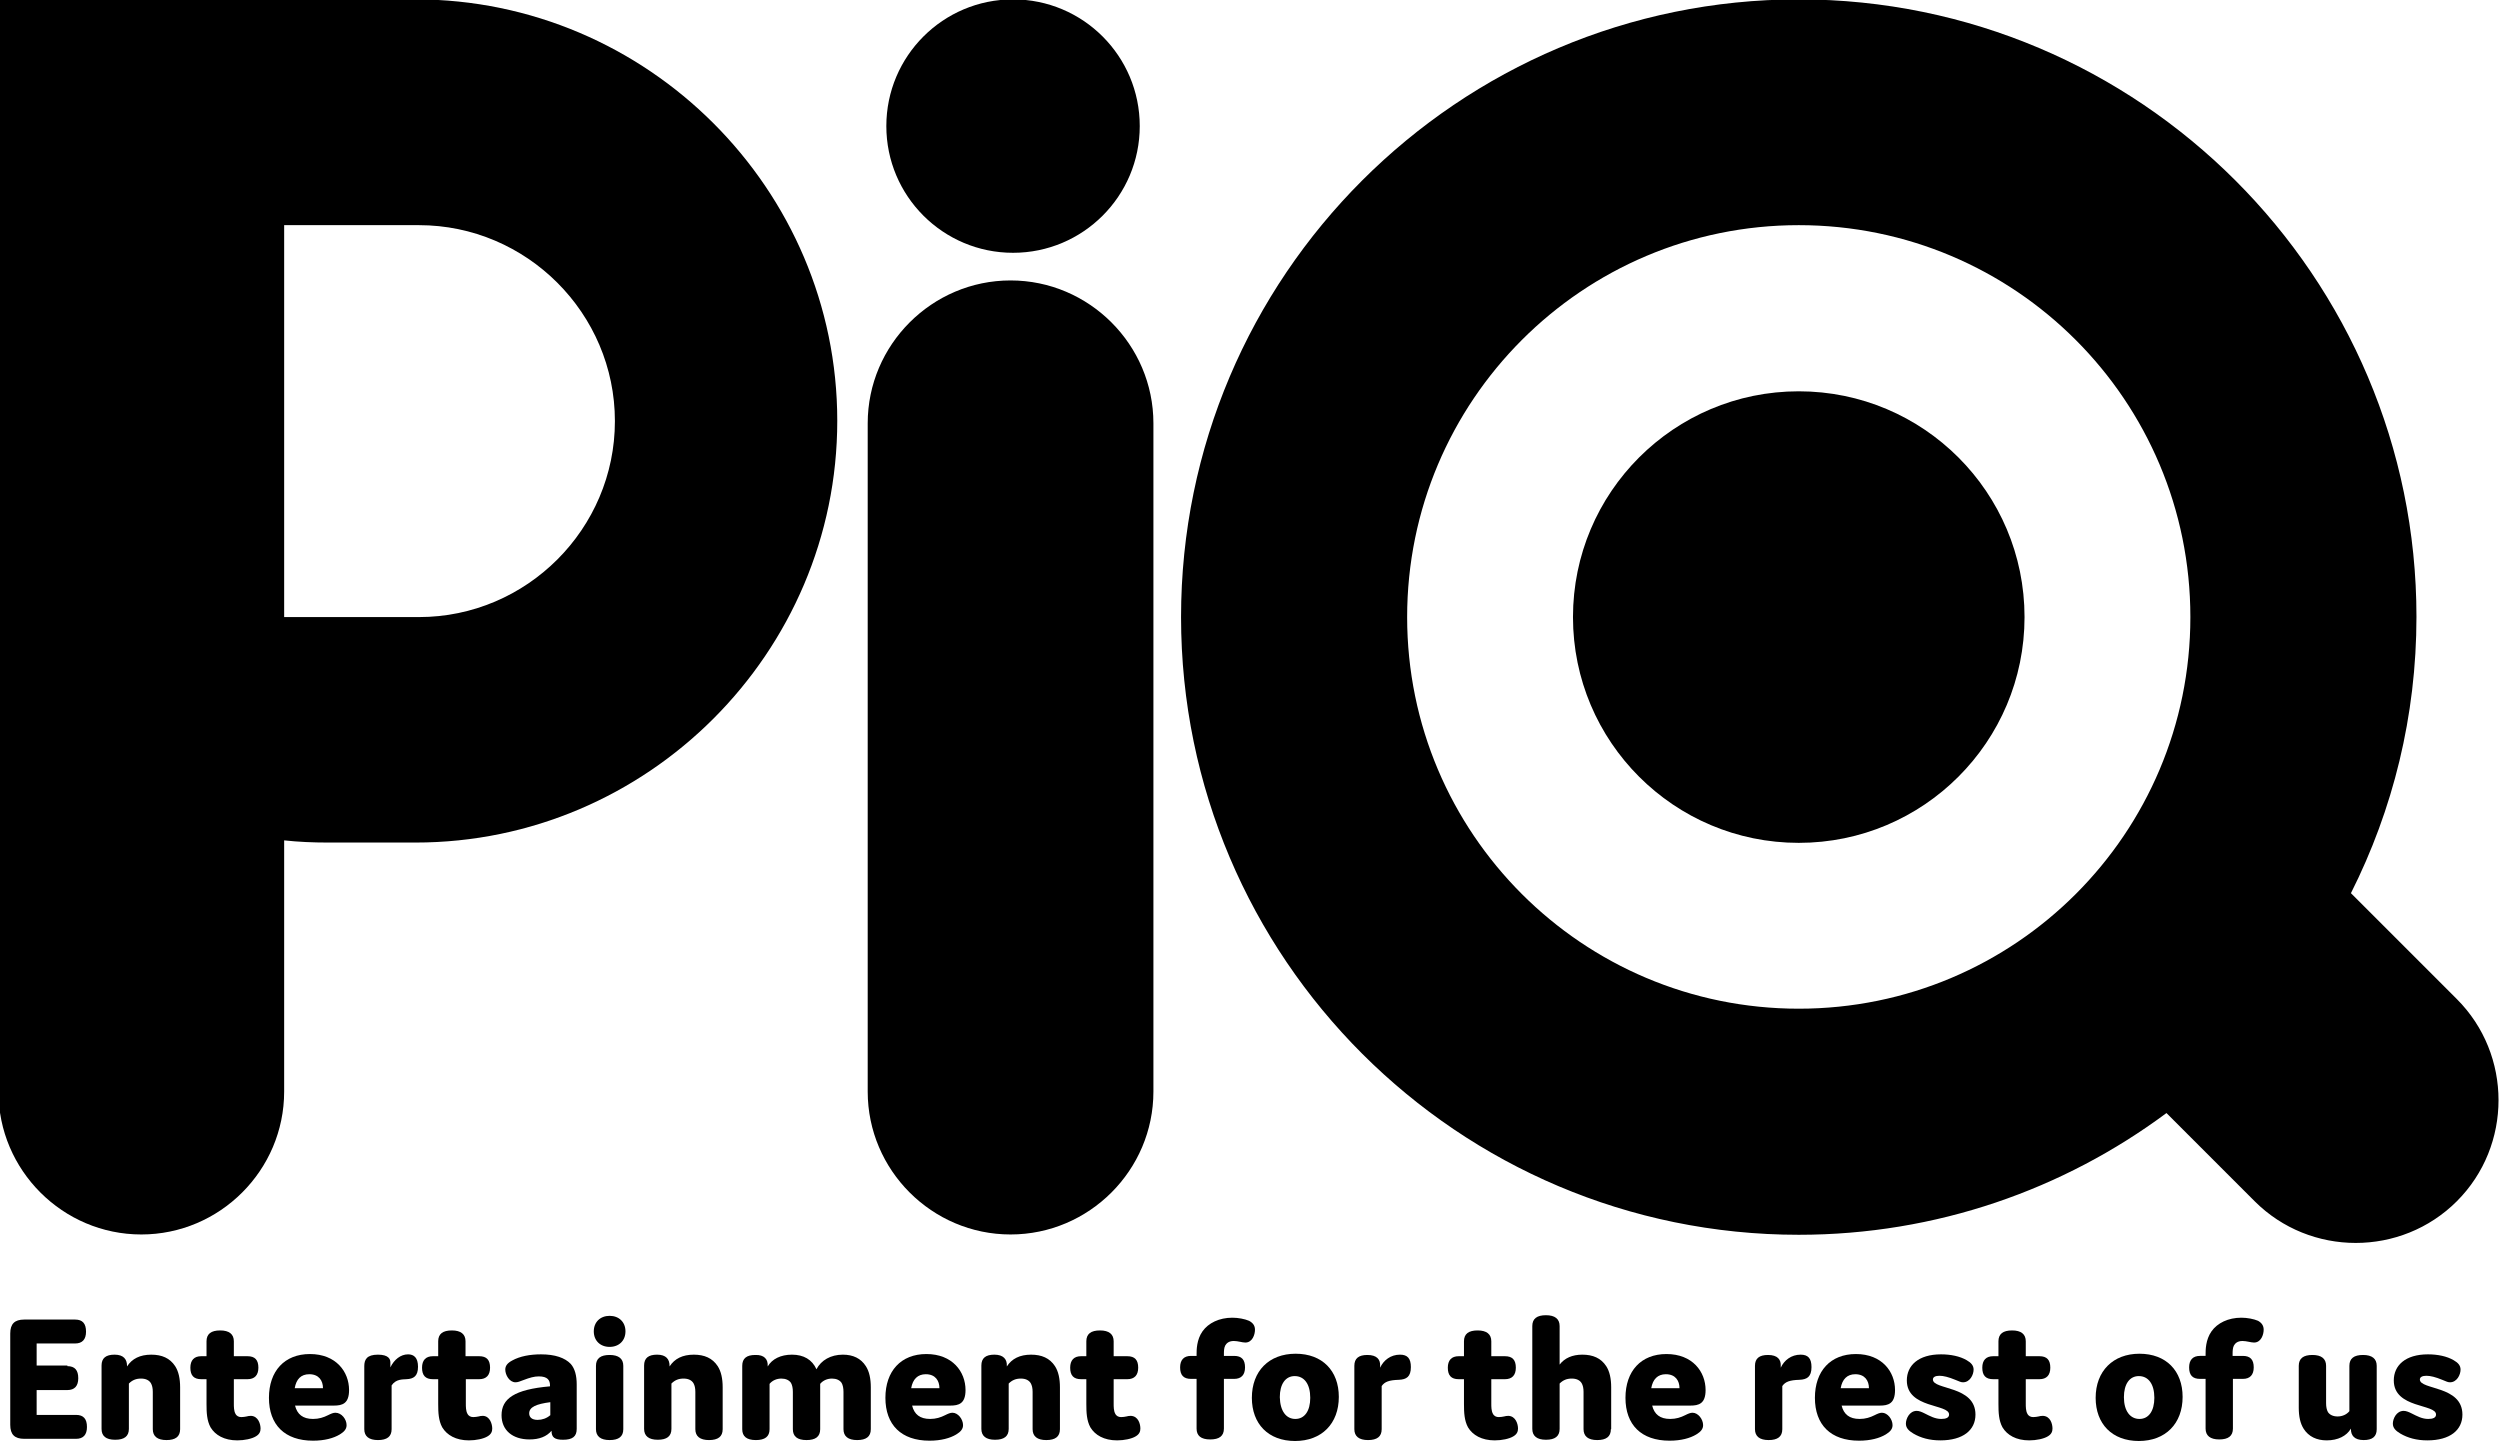 <?xml version="1.0" encoding="utf-8"?>
<!-- Generator: Adobe Illustrator 24.2.3, SVG Export Plug-In . SVG Version: 6.00 Build 0)  -->
<svg version="1.1" id="P_1_" xmlns="http://www.w3.org/2000/svg" xmlns:xlink="http://www.w3.org/1999/xlink" x="0px" y="0px"
	 viewBox="0 0 805 464" enable-background="new 0 0 805 464" xml:space="preserve">
<g>
	<g>
		<path d="M791.1,321.7L757,287.6c13.5-26.8,21.1-57,21.1-89C778.1,89,688.9-0.2,579.2-0.2S380.3,89,380.3,198.7
			s89.2,198.9,198.9,198.9c44.3,0,85.3-14.6,118.4-39.2l28.4,28.4c17.9,17.9,47.2,17.9,65.1,0h0C809,368.9,809,339.6,791.1,321.7z
			 M579.2,324.8c-69.7,0-126.1-56.5-126.1-126.1S509.5,72.5,579.2,72.5S705.3,129,705.3,198.7S648.9,324.8,579.2,324.8z"/>
		<circle cx="579.2" cy="198.7" r="72.7"/>
	</g>
	<path d="M325.4,397.5L325.4,397.5c-25.3,0-46-20.7-46-46V136.3c0-25.3,20.7-46,46-46h0c25.3,0,46,20.7,46,46v215.2
		C371.4,376.8,350.7,397.5,325.4,397.5z"/>
	<circle cx="326.2" cy="40.6" r="40.8"/>
	<path d="M133.8-0.2h-17.1h-11.1H91.5H73.7H-0.5v136.5V307v44.5c0,25.3,20.7,46,46,46h0c25.3,0,46-20.7,46-46V307v-36.4
		c4.6,0.5,9.3,0.7,14.1,0.7h28.2c74.7,0,135.8-61.1,135.8-135.8v0C269.6,60.9,208.5-0.2,133.8-0.2z M198,135.6
		c0,34.7-28.4,63.1-63.1,63.1h-4.8h-8.3h-6.5h-11.9H91.5v-62.3V72.5h13.4h10.4h6.5h11.3h1.8C169.6,72.5,198,100.9,198,135.6
		L198,135.6z"/>
</g>
<g>
	<path d="M21.7,439.9c2.4,0,3.5,1.3,3.5,3.9c0,2.5-1.2,3.8-3.5,3.8h-9.9v8h12.7c2.4,0,3.5,1.3,3.5,3.9c0,2.5-1.2,3.8-3.5,3.8H7.8
		c-3.1,0-4.5-1.4-4.5-4.5v-29.4c0-3.1,1.4-4.5,4.5-4.5h16.4c2.4,0,3.5,1.3,3.5,3.9c0,2.5-1.2,3.8-3.5,3.8H11.8v7.1H21.7z"/>
	<path d="M40.9,439.8v0.2c1.6-2.5,4.2-3.8,7.8-3.8c3.4,0,6,1.1,7.7,3.7c1.1,1.7,1.6,4,1.6,6.8v13.5c0,2.4-1.5,3.5-4.4,3.5
		s-4.4-1.2-4.4-3.5v-12c0-1.2-0.2-2.1-0.6-2.8c-0.6-1-1.7-1.5-3.2-1.5c-1.6,0-2.8,0.5-3.9,1.6v14.6c0,2.4-1.5,3.5-4.4,3.5
		c-3,0-4.4-1.2-4.4-3.5v-20.4c0-2.4,1.4-3.5,4.2-3.5C39.8,436.2,40.9,437.7,40.9,439.8z"/>
	<path d="M83.9,460c0,0.9-0.3,1.8-1.5,2.5c-1.3,0.8-3.7,1.3-6,1.3c-4.2,0-7.1-1.7-8.6-4.2c-1.2-2.2-1.3-4.8-1.3-7.5v-8h-1.7
		c-2.4,0-3.5-1.2-3.5-3.7c0-2.4,1.2-3.7,3.5-3.7h1.7v-4.8c0-2.4,1.5-3.5,4.4-3.5s4.4,1.2,4.4,3.5v4.8h4.4c2.4,0,3.5,1.2,3.5,3.7
		c0,2.4-1.2,3.7-3.5,3.7h-4.4v7.9c0,0.9,0,2.3,0.5,3.2c0.4,0.8,1.1,1.1,1.9,1.1c0.6,0,1.2-0.1,1.7-0.2c0.4-0.1,0.8-0.2,1.4-0.2
		C83.2,456,83.9,458.6,83.9,460z"/>
	<path d="M111.6,458.9c0,1.2-0.7,2.1-2.2,3c-2,1.2-4.9,2-8.6,2c-9.1,0-14.2-5.1-14.2-13.8c0-8.6,5-14.1,13.2-14.1
		c8.4,0,12.6,5.7,12.6,11.6c0,4.4-2.2,5-4.9,5H95c0.7,2.8,2.5,4.3,5.8,4.3c1.9,0,3.4-0.5,4.8-1.2c1-0.5,1.7-0.8,2.4-0.8
		C110,454.9,111.6,457,111.6,458.9z M94.9,447h9.1c0-2.4-1.3-4.5-4.4-4.5C96.9,442.5,95.4,444.1,94.9,447z"/>
	<path d="M126.1,460.2c0,2.4-1.5,3.5-4.4,3.5s-4.4-1.2-4.4-3.5v-20.3c0-2.1,0.8-3.7,4.4-3.7c3.5,0,4,1.5,4,2.5v1.6
		c1.2-2.5,3.3-4.2,5.7-4.2c1.9,0,3.2,1.1,3.2,4c0,3-1.4,3.9-3.7,4c-1.2,0.1-3.4-0.1-4.8,2V460.2z"/>
	<path d="M158.5,460c0,0.9-0.3,1.8-1.5,2.5c-1.3,0.8-3.7,1.3-6,1.3c-4.2,0-7.1-1.7-8.6-4.2c-1.2-2.2-1.3-4.8-1.3-7.5v-8h-1.7
		c-2.4,0-3.5-1.2-3.5-3.7c0-2.4,1.2-3.7,3.5-3.7h1.7v-4.8c0-2.4,1.5-3.5,4.4-3.5s4.4,1.2,4.4,3.5v4.8h4.4c2.4,0,3.5,1.2,3.5,3.7
		c0,2.4-1.2,3.7-3.5,3.7H150v7.9c0,0.9,0,2.3,0.5,3.2c0.4,0.8,1.1,1.1,1.9,1.1c0.6,0,1.2-0.1,1.7-0.2c0.4-0.1,0.8-0.2,1.4-0.2
		C157.8,456,158.5,458.6,158.5,460z"/>
	<path d="M173.5,443.2c-1.5,0-2.9,0.4-5,1.2c-1,0.4-1.8,0.7-2.5,0.7c-2,0-3.3-2.4-3.3-4.1c0-1.2,0.7-2.1,2.2-2.9
		c2.5-1.4,5.8-2,9.3-2c4.5,0,7.7,1.1,9.6,3.1c1.3,1.5,1.9,3.7,1.9,6.6v14.3c0,2.5-1.4,3.5-4.4,3.5c-2.7,0-3.7-0.8-3.7-2.8v-0.1
		c-1.6,1.9-4,2.8-7.1,2.8c-5.5,0-9-3-9-7.8c0-5.3,4.1-8.3,15.6-9.3v-0.3C177.1,444.4,176.3,443.2,173.5,443.2z M170.4,455.1
		c0,1.2,0.8,2.1,2.7,2.1c1.5,0,2.9-0.5,4.1-1.5v-4.2C172.6,452.1,170.4,453.1,170.4,455.1z"/>
	<path d="M196.3,433.7c-3,0-5.1-2-5.1-5s2.1-5,5.1-5s5.1,2,5.1,5S199.3,433.7,196.3,433.7z M200.7,460.2c0,2.4-1.5,3.5-4.4,3.5
		s-4.4-1.2-4.4-3.5v-20.4c0-2.4,1.5-3.5,4.4-3.5s4.4,1.2,4.4,3.5V460.2z"/>
	<path d="M215.6,439.8v0.2c1.6-2.5,4.2-3.8,7.8-3.8c3.4,0,6,1.1,7.7,3.7c1.1,1.7,1.6,4,1.6,6.8v13.5c0,2.4-1.5,3.5-4.4,3.5
		s-4.4-1.2-4.4-3.5v-12c0-1.2-0.2-2.1-0.6-2.8c-0.6-1-1.7-1.5-3.2-1.5c-1.6,0-2.8,0.5-3.9,1.6v14.6c0,2.4-1.5,3.5-4.4,3.5
		s-4.4-1.2-4.4-3.5v-20.4c0-2.4,1.4-3.5,4.2-3.5C214.5,436.2,215.6,437.7,215.6,439.8z"/>
	<path d="M247.2,439.8v0.2c1.4-2.4,4.2-3.8,7.8-3.8c3.8,0,6.5,1.6,7.9,4.7c1.5-2.9,4.6-4.7,8.5-4.7c3.3,0,5.8,1.2,7.4,3.7
		c1.1,1.7,1.6,4,1.6,6.8v13.5c0,2.4-1.5,3.5-4.4,3.5s-4.4-1.2-4.4-3.5v-12c0-1.2-0.2-2.2-0.6-2.9c-0.6-0.9-1.7-1.4-3.1-1.4
		c-1.5,0-2.9,0.6-3.8,1.7v14.6c0,2.4-1.5,3.5-4.4,3.5c-3,0-4.4-1.2-4.4-3.5v-12c0-1.2-0.2-2.2-0.6-2.9c-0.6-0.9-1.7-1.4-3.1-1.4
		c-1.5,0-2.9,0.6-3.8,1.7v14.6c0,2.4-1.5,3.5-4.4,3.5c-3,0-4.4-1.2-4.4-3.5v-20.4c0-2.4,1.4-3.5,4.2-3.5
		C246.1,436.2,247.3,437.7,247.2,439.8z"/>
	<path d="M310.1,458.9c0,1.2-0.7,2.1-2.2,3c-2,1.2-4.9,2-8.6,2c-9.1,0-14.2-5.1-14.2-13.8c0-8.6,5-14.1,13.2-14.1
		c8.4,0,12.6,5.7,12.6,11.6c0,4.4-2.2,5-4.9,5h-12.3c0.7,2.8,2.5,4.3,5.8,4.3c1.9,0,3.4-0.5,4.8-1.2c1-0.5,1.7-0.8,2.4-0.8
		C308.5,454.9,310.1,457,310.1,458.9z M293.4,447h9.1c0-2.4-1.3-4.5-4.4-4.5C295.5,442.5,293.9,444.1,293.4,447z"/>
	<path d="M324.2,439.8v0.2c1.6-2.5,4.2-3.8,7.8-3.8c3.4,0,6,1.1,7.7,3.7c1.1,1.7,1.6,4,1.6,6.8v13.5c0,2.4-1.5,3.5-4.4,3.5
		s-4.4-1.2-4.4-3.5v-12c0-1.2-0.2-2.1-0.6-2.8c-0.6-1-1.7-1.5-3.2-1.5c-1.6,0-2.8,0.5-3.9,1.6v14.6c0,2.4-1.5,3.5-4.4,3.5
		s-4.4-1.2-4.4-3.5v-20.4c0-2.4,1.4-3.5,4.2-3.5C323.1,436.2,324.3,437.7,324.2,439.8z"/>
	<path d="M367.2,460c0,0.9-0.3,1.8-1.5,2.5c-1.3,0.8-3.7,1.3-6,1.3c-4.2,0-7.1-1.7-8.6-4.2c-1.2-2.2-1.3-4.8-1.3-7.5v-8h-1.7
		c-2.4,0-3.5-1.2-3.5-3.7c0-2.4,1.2-3.7,3.5-3.7h1.7v-4.8c0-2.4,1.5-3.5,4.4-3.5s4.4,1.2,4.4,3.5v4.8h4.4c2.4,0,3.5,1.2,3.5,3.7
		c0,2.4-1.2,3.7-3.5,3.7h-4.4v7.9c0,0.9,0,2.3,0.5,3.2c0.4,0.8,1.1,1.1,1.9,1.1c0.6,0,1.2-0.1,1.7-0.2c0.4-0.1,0.8-0.2,1.4-0.2
		C366.6,456,367.2,458.6,367.2,460z"/>
	<path d="M404.1,428.2c0,1.5-0.8,4.1-3.1,4.1c-1,0-2.4-0.5-3.7-0.5c-1.7,0-2.4,0.8-2.8,1.5c-0.4,0.8-0.4,1.9-0.4,2.8v0.5h3.3
		c2.4,0,3.5,1.2,3.5,3.7c0,2.4-1.2,3.7-3.5,3.7h-3.3v16c0,2.4-1.5,3.5-4.4,3.5c-3,0-4.4-1.2-4.4-3.5v-16h-1.8
		c-2.4,0-3.5-1.2-3.5-3.7c0-2.4,1.2-3.7,3.5-3.7h1.8v-0.5c0-1.4,0-4.7,1.9-7.4s5.4-4.4,9.6-4.4c1.9,0,4,0.4,5.4,1
		C403.7,426.1,404.1,427.1,404.1,428.2z"/>
	<path d="M417.2,435.9c8.6,0,13.9,5.5,13.9,13.9c0,8.6-5.5,14.2-14.1,14.2s-13.9-5.5-13.9-13.9C403.1,441.5,408.6,435.9,417.2,435.9
		z M417.1,456.9c3,0,4.8-2.6,4.8-6.8c0-4.4-1.9-7-5-7c-3,0-4.8,2.6-4.8,6.8C412.2,454.3,414.1,456.9,417.1,456.9z"/>
	<path d="M444.9,460.2c0,2.4-1.5,3.5-4.4,3.5s-4.4-1.2-4.4-3.5v-20.4c0-2.4,1.4-3.5,4.2-3.5c3.1,0,4.2,1.5,4.1,3.5v0.6
		c1.1-2.4,3.4-4.2,6.4-4.2c2.4,0,3.5,1.2,3.5,4c0,3.1-1.4,4-3.9,4.1c-3.1,0.1-4.5,0.6-5.5,2V460.2z"/>
	<path d="M488.8,460c0,0.9-0.3,1.8-1.5,2.5c-1.3,0.8-3.7,1.3-6,1.3c-4.2,0-7.1-1.7-8.6-4.2c-1.2-2.2-1.3-4.8-1.3-7.5v-8h-1.7
		c-2.4,0-3.5-1.2-3.5-3.7c0-2.4,1.2-3.7,3.5-3.7h1.7v-4.8c0-2.4,1.5-3.5,4.4-3.5s4.4,1.2,4.4,3.5v4.8h4.4c2.4,0,3.5,1.2,3.5,3.7
		c0,2.4-1.2,3.7-3.5,3.7h-4.4v7.9c0,0.9,0,2.3,0.5,3.2c0.4,0.8,1.1,1.1,1.9,1.1c0.6,0,1.2-0.1,1.7-0.2c0.4-0.1,0.8-0.2,1.4-0.2
		C488.1,456,488.8,458.6,488.8,460z"/>
	<path d="M518.7,460.2c0,2.4-1.5,3.5-4.4,3.5s-4.4-1.2-4.4-3.5v-12c0-1.2-0.2-2.1-0.6-2.8c-0.6-1-1.7-1.5-3.2-1.5
		c-1.6,0-2.8,0.5-3.9,1.6v14.6c0,2.4-1.5,3.5-4.4,3.5s-4.4-1.2-4.4-3.5V427c0-2.4,1.5-3.5,4.4-3.5s4.4,1.2,4.4,3.5v12.4
		c1.6-2.1,4.1-3.2,7.3-3.2c3.4,0,6,1.1,7.7,3.7c1.1,1.7,1.6,4,1.6,6.8V460.2z"/>
	<path d="M548.4,458.9c0,1.2-0.7,2.1-2.2,3c-2,1.2-4.9,2-8.6,2c-9.1,0-14.2-5.1-14.2-13.8c0-8.6,5-14.1,13.2-14.1
		c8.4,0,12.6,5.7,12.6,11.6c0,4.4-2.2,5-4.9,5h-12.3c0.7,2.8,2.5,4.3,5.8,4.3c1.9,0,3.4-0.5,4.8-1.2c1-0.5,1.7-0.8,2.4-0.8
		C546.8,454.9,548.4,457,548.4,458.9z M531.7,447h9.1c0-2.4-1.3-4.5-4.4-4.5C533.8,442.5,532.2,444.1,531.7,447z"/>
	<path d="M573.9,460.2c0,2.4-1.5,3.5-4.4,3.5s-4.4-1.2-4.4-3.5v-20.4c0-2.4,1.4-3.5,4.2-3.5c3.1,0,4.2,1.5,4.1,3.5v0.6
		c1.1-2.4,3.4-4.2,6.4-4.2c2.4,0,3.5,1.2,3.5,4c0,3.1-1.4,4-3.9,4.1c-3.1,0.1-4.5,0.6-5.5,2V460.2z"/>
	<path d="M609.4,458.9c0,1.2-0.7,2.1-2.2,3c-2,1.2-4.9,2-8.6,2c-9.1,0-14.2-5.1-14.2-13.8c0-8.6,5-14.1,13.2-14.1
		c8.4,0,12.6,5.7,12.6,11.6c0,4.4-2.2,5-4.9,5h-12.3c0.7,2.8,2.5,4.3,5.8,4.3c1.9,0,3.4-0.5,4.8-1.2c1-0.5,1.7-0.8,2.4-0.8
		C607.8,454.9,609.4,457,609.4,458.9z M592.7,447h9.1c0-2.4-1.3-4.5-4.4-4.5C594.8,442.5,593.2,444.1,592.7,447z"/>
	<path d="M614,444.5c0-4.8,3.7-8.4,11-8.4c3.1,0,6.1,0.6,8.3,1.9c1.4,0.8,2.2,1.7,2.2,3c0,1.7-1.2,4.1-3.4,4.1
		c-0.6,0-1.1-0.2-2.5-0.8c-2.2-0.9-3.8-1.3-5.1-1.3c-1.3,0-2.1,0.4-2.1,1.2c0,3.4,13.7,1.9,13.7,11.3c0,5-4,8.3-11.3,8.3
		c-3.5,0-6.3-0.8-8.7-2.2c-1.5-0.9-2.4-1.8-2.4-3.2c0-1.5,1.1-4.1,3.5-4.1c0.8,0,1.7,0.4,2.5,0.8c1.8,0.9,3.4,1.8,5.4,1.8
		c1.5,0,2.5-0.4,2.5-1.4C627.7,452,614,453.6,614,444.5z"/>
	<path d="M660.9,460c0,0.9-0.3,1.8-1.5,2.5c-1.3,0.8-3.7,1.3-6,1.3c-4.2,0-7.1-1.7-8.6-4.2c-1.2-2.2-1.3-4.8-1.3-7.5v-8h-1.7
		c-2.4,0-3.5-1.2-3.5-3.7c0-2.4,1.2-3.7,3.5-3.7h1.7v-4.8c0-2.4,1.5-3.5,4.4-3.5s4.4,1.2,4.4,3.5v4.8h4.4c2.4,0,3.5,1.2,3.5,3.7
		c0,2.4-1.2,3.7-3.5,3.7h-4.4v7.9c0,0.9,0,2.3,0.5,3.2c0.4,0.8,1.1,1.1,1.9,1.1c0.6,0,1.2-0.1,1.7-0.2c0.4-0.1,0.8-0.2,1.4-0.2
		C660.3,456,660.9,458.6,660.9,460z"/>
	<path d="M688.9,435.9c8.6,0,13.9,5.5,13.9,13.9c0,8.6-5.5,14.2-14.1,14.2s-13.9-5.5-13.9-13.9C674.8,441.5,680.4,435.9,688.9,435.9
		z M688.9,456.9c3,0,4.8-2.6,4.8-6.8c0-4.4-1.9-7-5-7c-3,0-4.8,2.6-4.8,6.8C683.9,454.3,685.9,456.9,688.9,456.9z"/>
	<path d="M728.9,428.2c0,1.5-0.8,4.1-3.1,4.1c-1,0-2.4-0.5-3.7-0.5c-1.7,0-2.4,0.8-2.8,1.5c-0.4,0.8-0.4,1.9-0.4,2.8v0.5h3.3
		c2.4,0,3.5,1.2,3.5,3.7c0,2.4-1.2,3.7-3.5,3.7H719v16c0,2.4-1.5,3.5-4.4,3.5s-4.4-1.2-4.4-3.5v-16h-1.8c-2.4,0-3.5-1.2-3.5-3.7
		c0-2.4,1.2-3.7,3.5-3.7h1.8v-0.5c0-1.4,0-4.7,1.9-7.4c1.9-2.7,5.4-4.4,9.6-4.4c1.9,0,4,0.4,5.4,1
		C728.5,426.1,728.9,427.1,728.9,428.2z"/>
	<path d="M757,460.2v-0.2c-1.4,2.4-4.2,3.8-7.8,3.8c-3.2,0-5.8-1.2-7.4-3.7c-1.1-1.7-1.6-4-1.6-6.8v-13.5c0-2.4,1.5-3.5,4.4-3.5
		s4.4,1.2,4.4,3.5v12c0,1.2,0.2,2.2,0.6,2.9c0.6,0.9,1.7,1.4,3.1,1.4c1.5,0,2.9-0.6,3.8-1.7v-14.6c0-2.4,1.5-3.5,4.4-3.5
		s4.4,1.2,4.4,3.5v20.4c0,2.4-1.4,3.5-4.2,3.5C758.1,463.7,757,462.2,757,460.2z"/>
	<path d="M770.8,444.5c0-4.8,3.7-8.4,11-8.4c3.1,0,6.1,0.6,8.3,1.9c1.4,0.8,2.2,1.7,2.2,3c0,1.7-1.2,4.1-3.4,4.1
		c-0.6,0-1.1-0.2-2.5-0.8c-2.2-0.9-3.8-1.3-5.1-1.3c-1.3,0-2.1,0.4-2.1,1.2c0,3.4,13.7,1.9,13.7,11.3c0,5-4,8.3-11.3,8.3
		c-3.5,0-6.3-0.8-8.7-2.2c-1.5-0.9-2.4-1.8-2.4-3.2c0-1.5,1.1-4.1,3.5-4.1c0.8,0,1.7,0.4,2.5,0.8c1.8,0.9,3.4,1.8,5.4,1.8
		c1.5,0,2.5-0.4,2.5-1.4C784.5,452,770.8,453.6,770.8,444.5z"/>
</g>
</svg>
